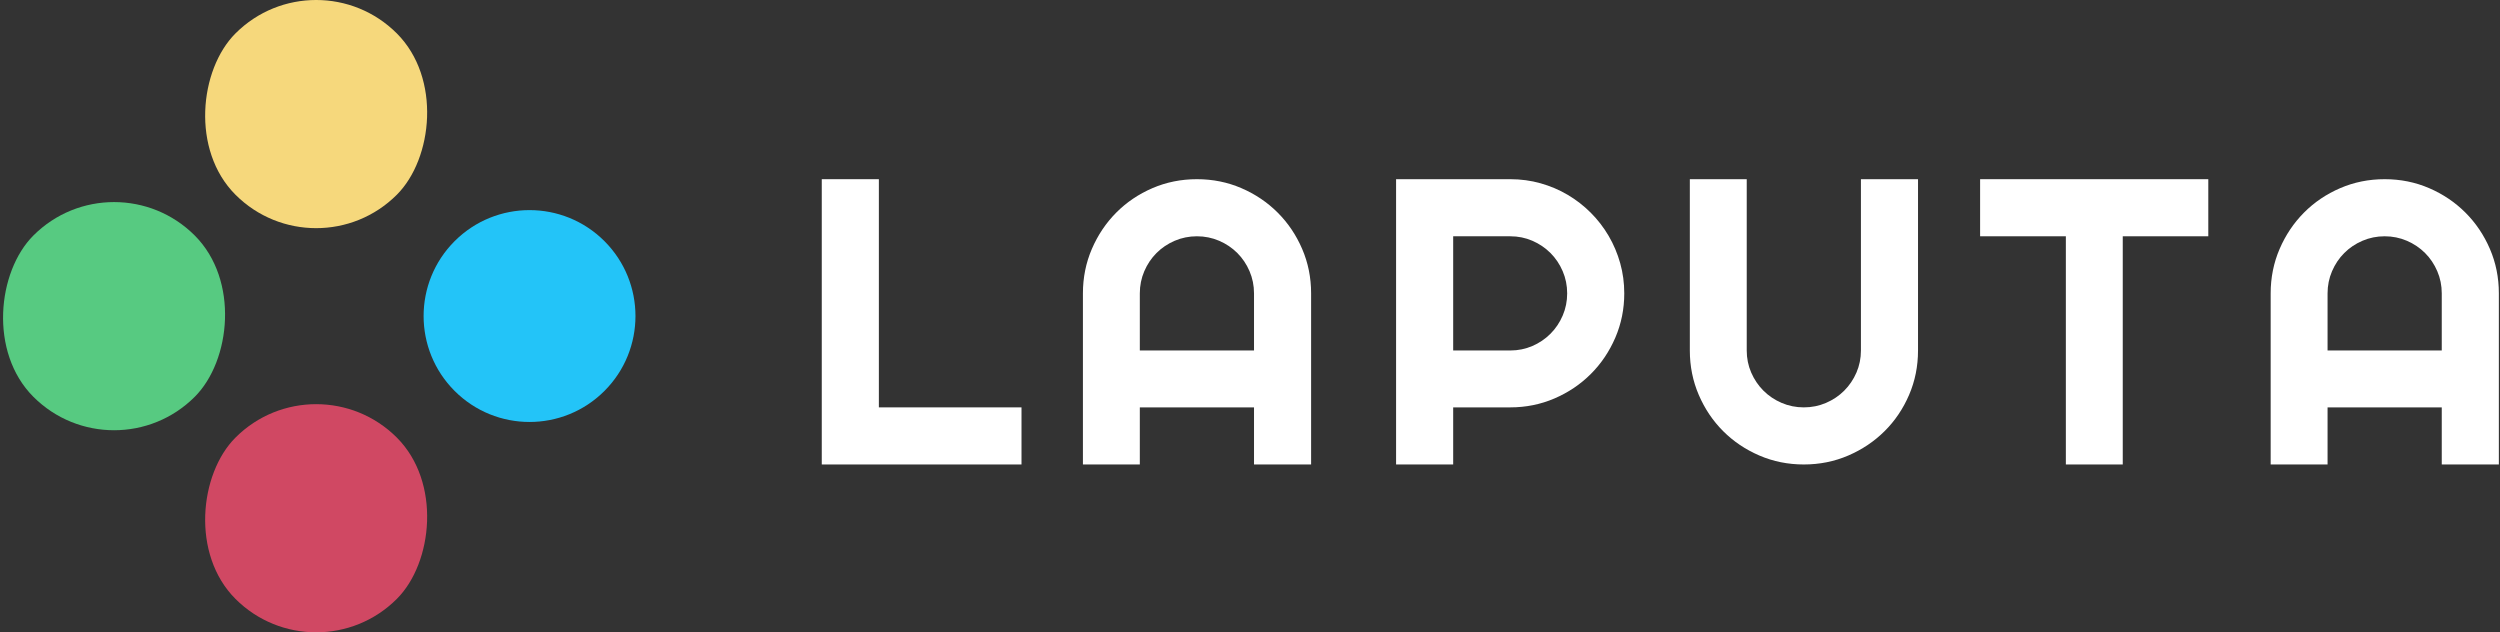 <?xml version="1.0" encoding="UTF-8"?>
<svg width="1534px" height="388px" viewBox="0 0 1534 388" version="1.1" xmlns="http://www.w3.org/2000/svg" xmlns:xlink="http://www.w3.org/1999/xlink">
    <rect x="0" y="0" width="1534" height="388" fill="#333333" stroke="none"/>
    <!-- Generator: Sketch 52.6 (67491) - http://www.bohemiancoding.com/sketch -->
    <title>logo-with-name</title>
    <desc>Created with Sketch.</desc>
    <g id="logo-with-name" stroke="none" stroke-width="1" fill="none" fill-rule="evenodd">
        <polygon id="L" fill="#FFFFFF" points="626.794 285 504.235 285 504.235 109.951 539.27 109.951 539.27 249.966 626.794 249.966"></polygon>
        <path d="M769.463,215.054 L769.463,180.02 C769.463,175.218 768.547,170.681 766.716,166.409 C764.885,162.136 762.383,158.413 759.209,155.239 C756.035,152.065 752.312,149.563 748.039,147.732 C743.767,145.901 739.23,144.985 734.429,144.985 C729.627,144.985 725.09,145.901 720.818,147.732 C716.545,149.563 712.822,152.065 709.648,155.239 C706.474,158.413 703.972,162.136 702.141,166.409 C700.31,170.681 699.394,175.218 699.394,180.02 L699.394,215.054 L769.463,215.054 Z M804.497,285 L769.463,285 L769.463,249.966 L699.394,249.966 L699.394,285 L664.482,285 L664.482,180.02 C664.482,170.335 666.313,161.241 669.975,152.737 C673.638,144.233 678.622,136.807 684.929,130.459 C691.236,124.111 698.642,119.106 707.146,115.444 C715.65,111.782 724.744,109.951 734.429,109.951 C744.113,109.951 753.207,111.782 761.711,115.444 C770.216,119.106 777.641,124.111 783.989,130.459 C790.337,136.807 795.342,144.233 799.004,152.737 C802.666,161.241 804.497,170.335 804.497,180.02 L804.497,285 Z" id="A" fill="#FFFFFF"></path>
        <path d="M891.67,144.985 L891.67,215.054 L926.704,215.054 C931.505,215.054 936.022,214.138 940.254,212.307 C944.485,210.476 948.188,207.974 951.362,204.8 C954.536,201.626 957.038,197.903 958.869,193.63 C960.7,189.358 961.616,184.821 961.616,180.02 C961.616,175.218 960.7,170.681 958.869,166.409 C957.038,162.136 954.536,158.413 951.362,155.239 C948.188,152.065 944.485,149.563 940.254,147.732 C936.022,145.901 931.505,144.985 926.704,144.985 L891.67,144.985 Z M891.67,285 L856.635,285 L856.635,109.951 L926.704,109.951 C933.133,109.951 939.318,110.785 945.258,112.454 C951.199,114.122 956.753,116.482 961.921,119.534 C967.089,122.585 971.809,126.248 976.081,130.52 C980.354,134.793 984.016,139.533 987.067,144.741 C990.119,149.95 992.479,155.524 994.148,161.465 C995.816,167.406 996.65,173.59 996.65,180.02 C996.65,189.622 994.819,198.676 991.157,207.18 C987.495,215.684 982.49,223.11 976.142,229.458 C969.794,235.806 962.369,240.811 953.864,244.473 C945.36,248.135 936.307,249.966 926.704,249.966 L891.67,249.966 L891.67,285 Z" id="P" fill="#FFFFFF"></path>
        <path d="M1176.897,215.054 C1176.897,224.738 1175.066,233.832 1171.404,242.336 C1167.742,250.841 1162.737,258.246 1156.389,264.553 C1150.041,270.86 1142.616,275.845 1134.111,279.507 C1125.607,283.169 1116.513,285 1106.829,285 C1097.144,285 1088.05,283.169 1079.546,279.507 C1071.042,275.845 1063.636,270.86 1057.329,264.553 C1051.022,258.246 1046.038,250.841 1042.375,242.336 C1038.713,233.832 1036.882,224.738 1036.882,215.054 L1036.882,109.951 L1071.794,109.951 L1071.794,215.054 C1071.794,219.855 1072.71,224.372 1074.541,228.604 C1076.372,232.835 1078.874,236.538 1082.048,239.712 C1085.222,242.886 1088.945,245.388 1093.218,247.219 C1097.49,249.05 1102.027,249.966 1106.829,249.966 C1111.63,249.966 1116.167,249.05 1120.439,247.219 C1124.712,245.388 1128.435,242.886 1131.609,239.712 C1134.783,236.538 1137.285,232.835 1139.116,228.604 C1140.947,224.372 1141.863,219.855 1141.863,215.054 L1141.863,109.951 L1176.897,109.951 L1176.897,215.054 Z" id="U" fill="#FFFFFF"></path>
        <polygon id="T" fill="#FFFFFF" points="1302.522 285 1267.61 285 1267.61 144.985 1214.997 144.985 1214.997 109.951 1355.012 109.951 1355.012 144.985 1302.522 144.985"></polygon>
        <path d="M1498.263,215.054 L1498.263,180.02 C1498.263,175.218 1497.347,170.681 1495.516,166.409 C1493.685,162.136 1491.183,158.413 1488.009,155.239 C1484.835,152.065 1481.112,149.563 1476.839,147.732 C1472.567,145.901 1468.03,144.985 1463.229,144.985 C1458.427,144.985 1453.89,145.901 1449.618,147.732 C1445.345,149.563 1441.622,152.065 1438.448,155.239 C1435.274,158.413 1432.772,162.136 1430.941,166.409 C1429.11,170.681 1428.194,175.218 1428.194,180.02 L1428.194,215.054 L1498.263,215.054 Z M1533.297,285 L1498.263,285 L1498.263,249.966 L1428.194,249.966 L1428.194,285 L1393.282,285 L1393.282,180.02 C1393.282,170.335 1395.113,161.241 1398.775,152.737 C1402.438,144.233 1407.422,136.807 1413.729,130.459 C1420.036,124.111 1427.442,119.106 1435.946,115.444 C1444.45,111.782 1453.544,109.951 1463.229,109.951 C1472.913,109.951 1482.007,111.782 1490.511,115.444 C1499.015,119.106 1506.441,124.111 1512.789,130.459 C1519.137,136.807 1524.142,144.233 1527.804,152.737 C1531.466,161.241 1533.297,170.335 1533.297,180.02 L1533.297,285 Z" id="A" fill="#FFFFFF"></path>
        <g id="Icon" transform="translate(-62, -62)">
            <g id="Glyph" transform="translate(33, 33)">
                <rect id="top" fill="#F6D87C" fill-rule="nonzero" transform="translate(222.995, 98.995) rotate(45) translate(-222.995, -98.995) " x="152.995" y="28.995" width="140" height="140" rx="70"></rect>
                <rect id="bottom" fill="#D04863" fill-rule="nonzero" transform="translate(222.995, 346.995) rotate(45) translate(-222.995, -346.995) " x="152.995" y="276.995" width="140" height="140" rx="70"></rect>
                <rect id="left" fill="#57CA81" fill-rule="nonzero" transform="translate(98.995, 222.995) rotate(45) translate(-98.995, -222.995) " x="28.995" y="152.995" width="140" height="140" rx="70"></rect>
                <path d="M353.924,157.924 L353.924,157.924 C389.822,157.924 418.924,187.025 418.924,222.924 L418.924,222.924 C418.924,258.822 389.822,287.924 353.924,287.924 L353.924,287.924 C318.025,287.924 288.924,258.822 288.924,222.924 L288.924,222.924 C288.924,187.025 318.025,157.924 353.924,157.924 Z" id="right" fill="#23C4F8" fill-rule="nonzero" transform="translate(353.924, 222.924) rotate(45) translate(-353.924, -222.924) "></path>
            </g>
        </g>
    </g>
</svg>